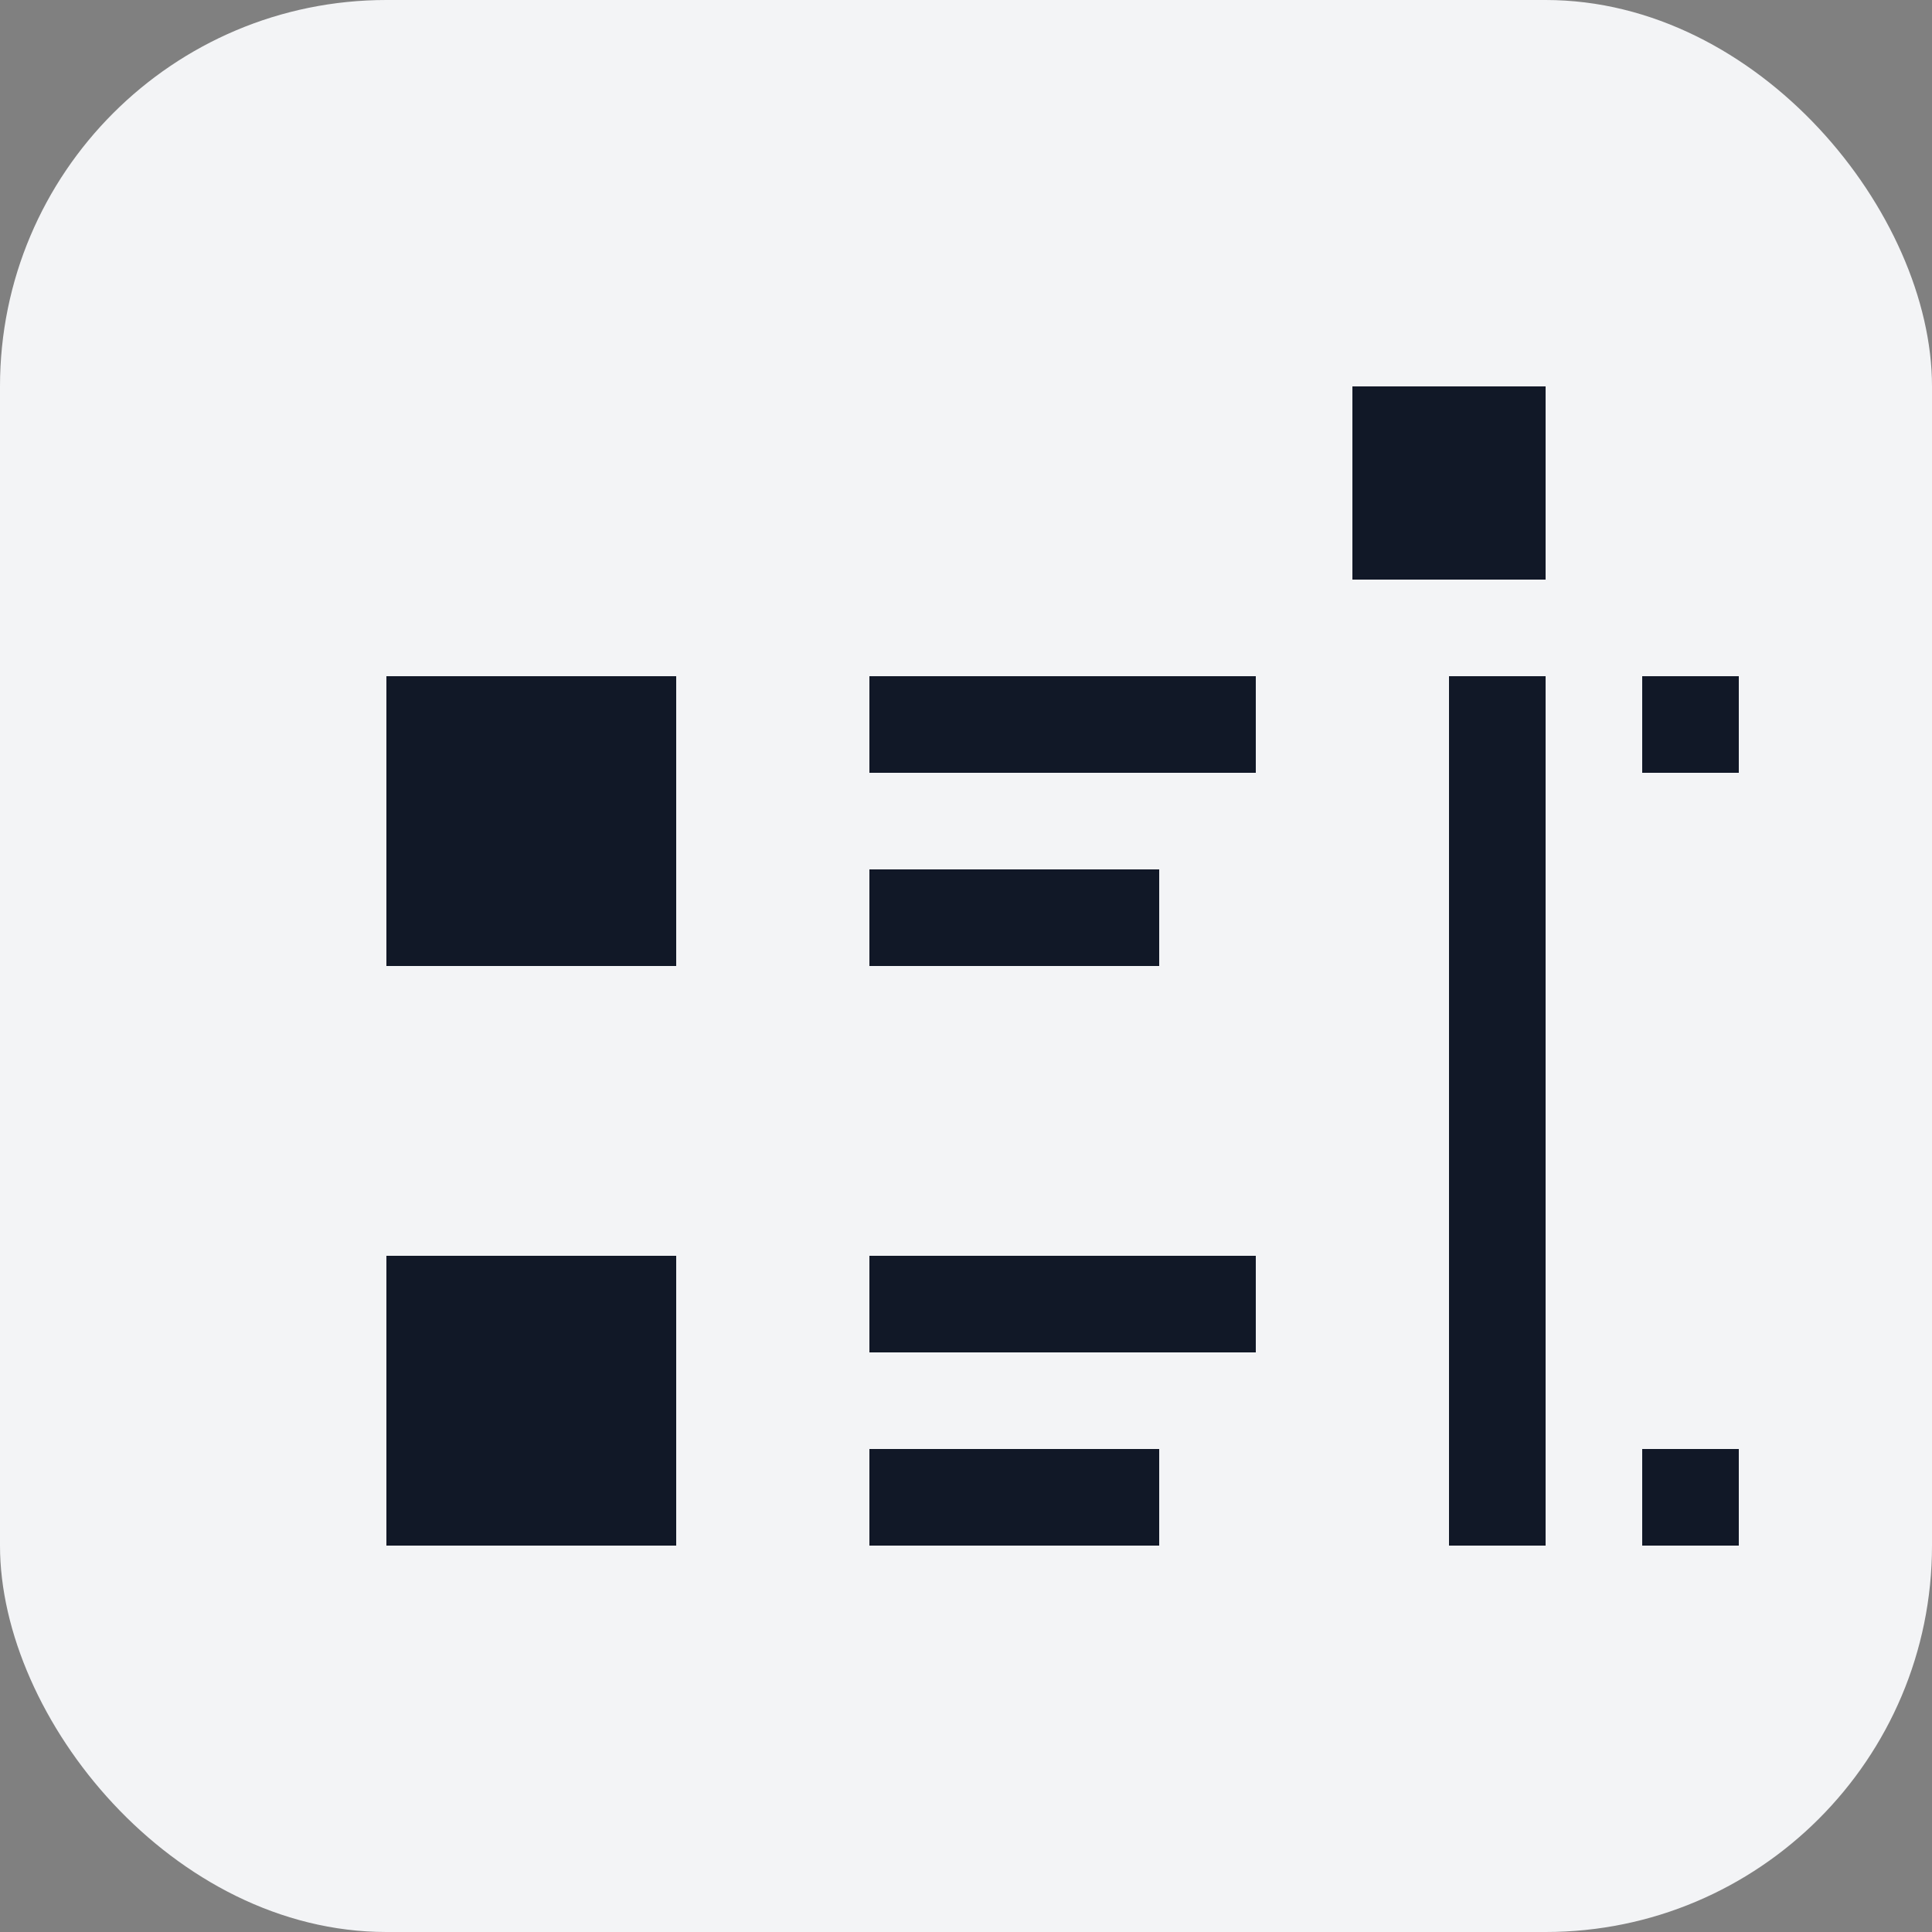 <svg width="100" height="100" viewBox="0 0 100 100" fill="none" xmlns="http://www.w3.org/2000/svg">
  <rect x="0" y="0" width="100" height="100" fill="#808080" stroke="none"/>
  <rect width="100" height="100" rx="20" fill="#F3F4F6"/>
  <path d="M20 35H35V50H20V35Z" fill="#111827"/>
  <path d="M45 35H65V40H45V35Z" fill="#111827"/>
  <path d="M45 45H60V50H45V45Z" fill="#111827"/>
  <path d="M20 65H35V80H20V65Z" fill="#111827"/>
  <path d="M45 65H65V70H45V65Z" fill="#111827"/>
  <path d="M45 75H60V80H45V75Z" fill="#111827"/>
  <path d="M75 35H80V80H75V35Z" fill="#111827"/>
  <path d="M85 35H90V40H85V35Z" fill="#111827"/>
  <path d="M85 75H90V80H85V75Z" fill="#111827"/>
  <path d="M70 20H80V30H70V20Z" fill="#111827"/>
</svg> 